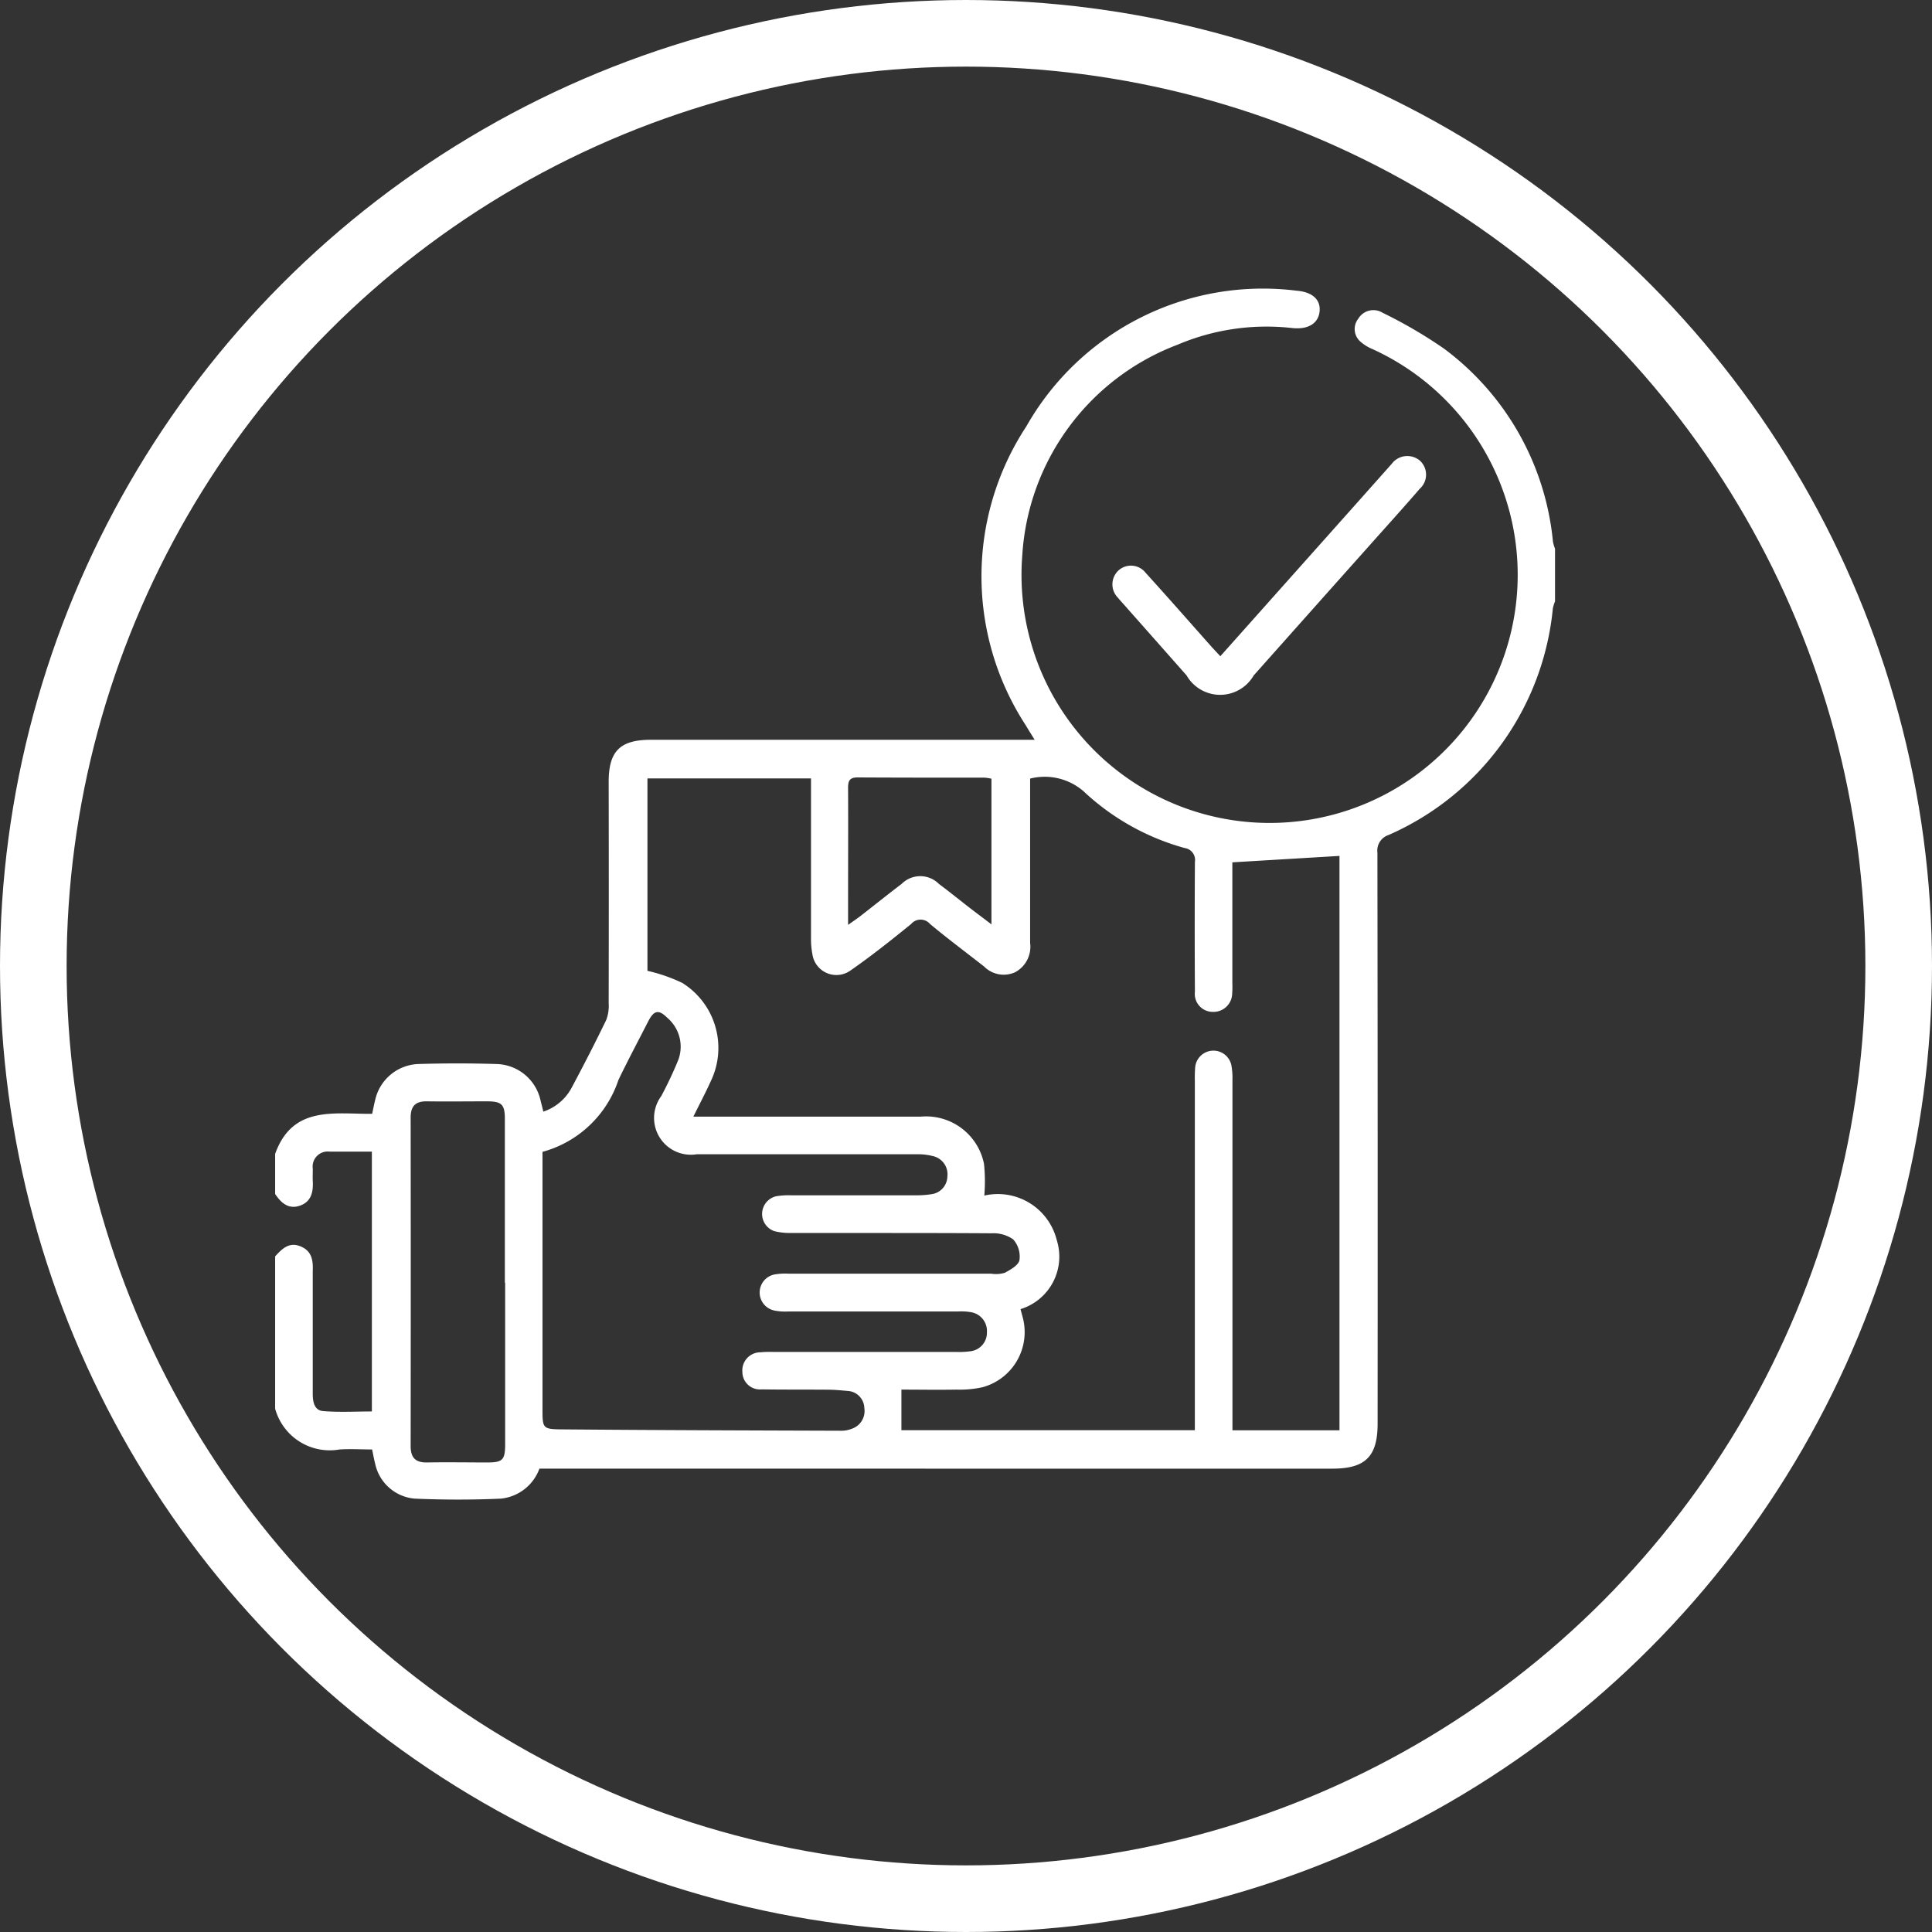 <svg xmlns="http://www.w3.org/2000/svg" width="58" height="58" viewBox="0 0 58 58">
  <rect x="0" y="0" width="58" height="58" fill="#333333" stroke="none"/>
  <g id="ICONE-ENVIO" transform="translate(-975 -807)">
    <g id="Elipse_8" data-name="Elipse 8" transform="translate(975 807)" fill="none" stroke="#fff" stroke-width="2">
      <circle cx="29" cy="29" r="29" stroke="none"/>
      <circle cx="29" cy="29" r="28" fill="none"/>
    </g>
    <g id="CAIXA_CHECK" data-name="CAIXA CHECK" transform="translate(983.26 815.693)">
      <path id="Caminho_1106" data-name="Caminho 1106" d="M-.009,25.948c.522-1.457,1.771-1.191,2.911-1.2.033-.153.058-.285.091-.416a1.381,1.381,0,0,1,1.285-1.079q1.181-.037,2.363,0a1.389,1.389,0,0,1,1.316,1.091c.028.107.054.215.084.338a1.5,1.5,0,0,0,.867-.75q.531-.991,1.021-2a1.213,1.213,0,0,0,.074-.51q.007-3.321,0-6.641c0-.922.342-1.262,1.268-1.262H22.791c-.114-.185-.191-.305-.263-.429a8.191,8.191,0,0,1,.015-8.982A8.161,8.161,0,0,1,30.653.037c.477.037.723.269.693.612-.031.359-.329.559-.815.51a6.835,6.835,0,0,0-3.451.5,7.234,7.234,0,0,0-4.66,6.317A7.448,7.448,0,1,0,32.942,1.794a1.308,1.308,0,0,1-.378-.234.5.5,0,0,1-.056-.684A.527.527,0,0,1,33.238.7a14.078,14.078,0,0,1,1.839,1.074,8.191,8.191,0,0,1,3.274,5.8,1.268,1.268,0,0,0,.062.21V9.364a1.261,1.261,0,0,0-.065.209,8.3,8.3,0,0,1-4.934,6.805.491.491,0,0,0-.333.529q.012,8.571.006,17.143c0,.985-.367,1.35-1.36,1.35l-11.4,0H7.924a1.378,1.378,0,0,1-1.159.9c-.86.039-1.725.037-2.585,0a1.328,1.328,0,0,1-1.186-1.043c-.034-.132-.058-.266-.093-.433-.331,0-.655-.02-.976,0A1.7,1.7,0,0,1-.01,33.6V29.027c.206-.225.417-.443.764-.3s.377.432.365.747c0,.1,0,.2,0,.3q0,1.689,0,3.376c0,.242.044.5.312.522.49.04.985.011,1.463.011v-7.8c-.444,0-.856,0-1.268,0a.452.452,0,0,0-.506.513c0,.125-.006.251,0,.375.017.323-.045.615-.386.734s-.566-.083-.744-.35v-1.2Zm31.951,8.3V17.005l-3.216.193v3.632a2.668,2.668,0,0,1-.005.3.561.561,0,0,1-.585.557.538.538,0,0,1-.534-.6q-.012-1.951,0-3.9a.362.362,0,0,0-.305-.418,7.241,7.241,0,0,1-3.042-1.708,1.781,1.781,0,0,0-1.6-.377v.433q0,2.251,0,4.5a.868.868,0,0,1-.448.879.828.828,0,0,1-.934-.171c-.541-.424-1.094-.835-1.621-1.275a.373.373,0,0,0-.57,0c-.591.48-1.189.956-1.814,1.391a.728.728,0,0,1-1.15-.49,2.417,2.417,0,0,1-.041-.483q0-2.2,0-4.389v-.4H11.167v5.776a4.942,4.942,0,0,1,1.044.362,2.3,2.3,0,0,1,.854,2.958c-.153.338-.327.667-.52,1.057H13c2.126,0,4.252,0,6.377,0a1.773,1.773,0,0,1,1.894,1.421,5.155,5.155,0,0,1,.009.949,1.823,1.823,0,0,1,2.174,1.334,1.649,1.649,0,0,1-1.087,2.075c.024.092.044.163.062.234a1.714,1.714,0,0,1-1.2,2.11,3.172,3.172,0,0,1-.78.072c-.558.01-1.115,0-1.658,0v1.218H27.6V23.765a3.964,3.964,0,0,1,.01-.412.55.55,0,0,1,1.084-.075,2.006,2.006,0,0,1,.035.446q0,5.047,0,10.092v.432h3.216ZM8.016,25.885V33.6c0,.587,0,.617.588.621,2.8.024,5.6.032,8.4.041a.816.816,0,0,0,.292-.058.561.561,0,0,0,.382-.621.529.529,0,0,0-.5-.516c-.186-.016-.374-.035-.561-.037-.675-.006-1.351,0-2.026-.01a.526.526,0,0,1-.574-.519.544.544,0,0,1,.542-.594,2.826,2.826,0,0,1,.374-.011q2.757,0,5.514,0a2.347,2.347,0,0,0,.411-.02.558.558,0,0,0,.5-.57.571.571,0,0,0-.461-.6,1.69,1.69,0,0,0-.41-.024q-2.551,0-5.1,0a1.612,1.612,0,0,1-.409-.029A.552.552,0,0,1,15,29.567a1.915,1.915,0,0,1,.411-.02q3.038,0,6.077,0a.926.926,0,0,0,.406-.027c.173-.092.412-.228.441-.38a.777.777,0,0,0-.189-.624,1.041,1.041,0,0,0-.654-.182c-2-.013-4-.006-6-.01a1.87,1.87,0,0,1-.519-.055.546.546,0,0,1,.06-1.047,2.287,2.287,0,0,1,.448-.028c1.25,0,2.5,0,3.752,0a2.784,2.784,0,0,0,.447-.032.547.547,0,0,0,.491-.534.558.558,0,0,0-.443-.613,1.746,1.746,0,0,0-.481-.053c-2.2,0-4.4,0-6.6,0a1.105,1.105,0,0,1-1.064-1.749,11.627,11.627,0,0,0,.509-1.082,1.137,1.137,0,0,0-.328-1.265c-.258-.257-.4-.227-.568.094-.3.588-.613,1.174-.9,1.771a3.324,3.324,0,0,1-2.278,2.158ZM6.886,29.814q0-2.456,0-4.913c0-.435-.095-.526-.528-.528-.6,0-1.2.008-1.8,0-.348-.008-.5.136-.5.486q.006,4.932,0,9.863c0,.35.146.5.5.492.6-.011,1.2,0,1.8,0,.465,0,.537-.077.537-.555q0-2.419,0-4.838ZM17.2,19.069c.161-.116.261-.182.356-.255.414-.322.823-.651,1.24-.967a.79.79,0,0,1,1.122,0c.33.246.649.507.976.758.191.147.384.289.6.455V14.688a1.288,1.288,0,0,0-.2-.032c-1.274,0-2.547,0-3.82-.007-.246,0-.285.112-.284.32.006,1.1,0,2.2,0,3.3v.8Z" transform="translate(0.01 -0.003)" fill="#fff"/>
      <path id="Caminho_1107" data-name="Caminho 1107" d="M338.2,72.617l3.119-3.5q.974-1.092,1.946-2.185c.025-.028.049-.057.075-.083a.584.584,0,0,1,.86-.1.569.569,0,0,1-.011.838c-.465.54-.944,1.068-1.418,1.6q-1.784,2-3.568,4.005a1.162,1.162,0,0,1-2.013,0q-.956-1.083-1.914-2.164c-.05-.056-.1-.11-.148-.17a.569.569,0,0,1,.035-.835.56.56,0,0,1,.8.091c.656.722,1.3,1.456,1.947,2.185.083.093.169.182.29.314Z" transform="translate(-309.827 -61.607)" fill="#fff"/>
    </g>
  </g>
</svg>
